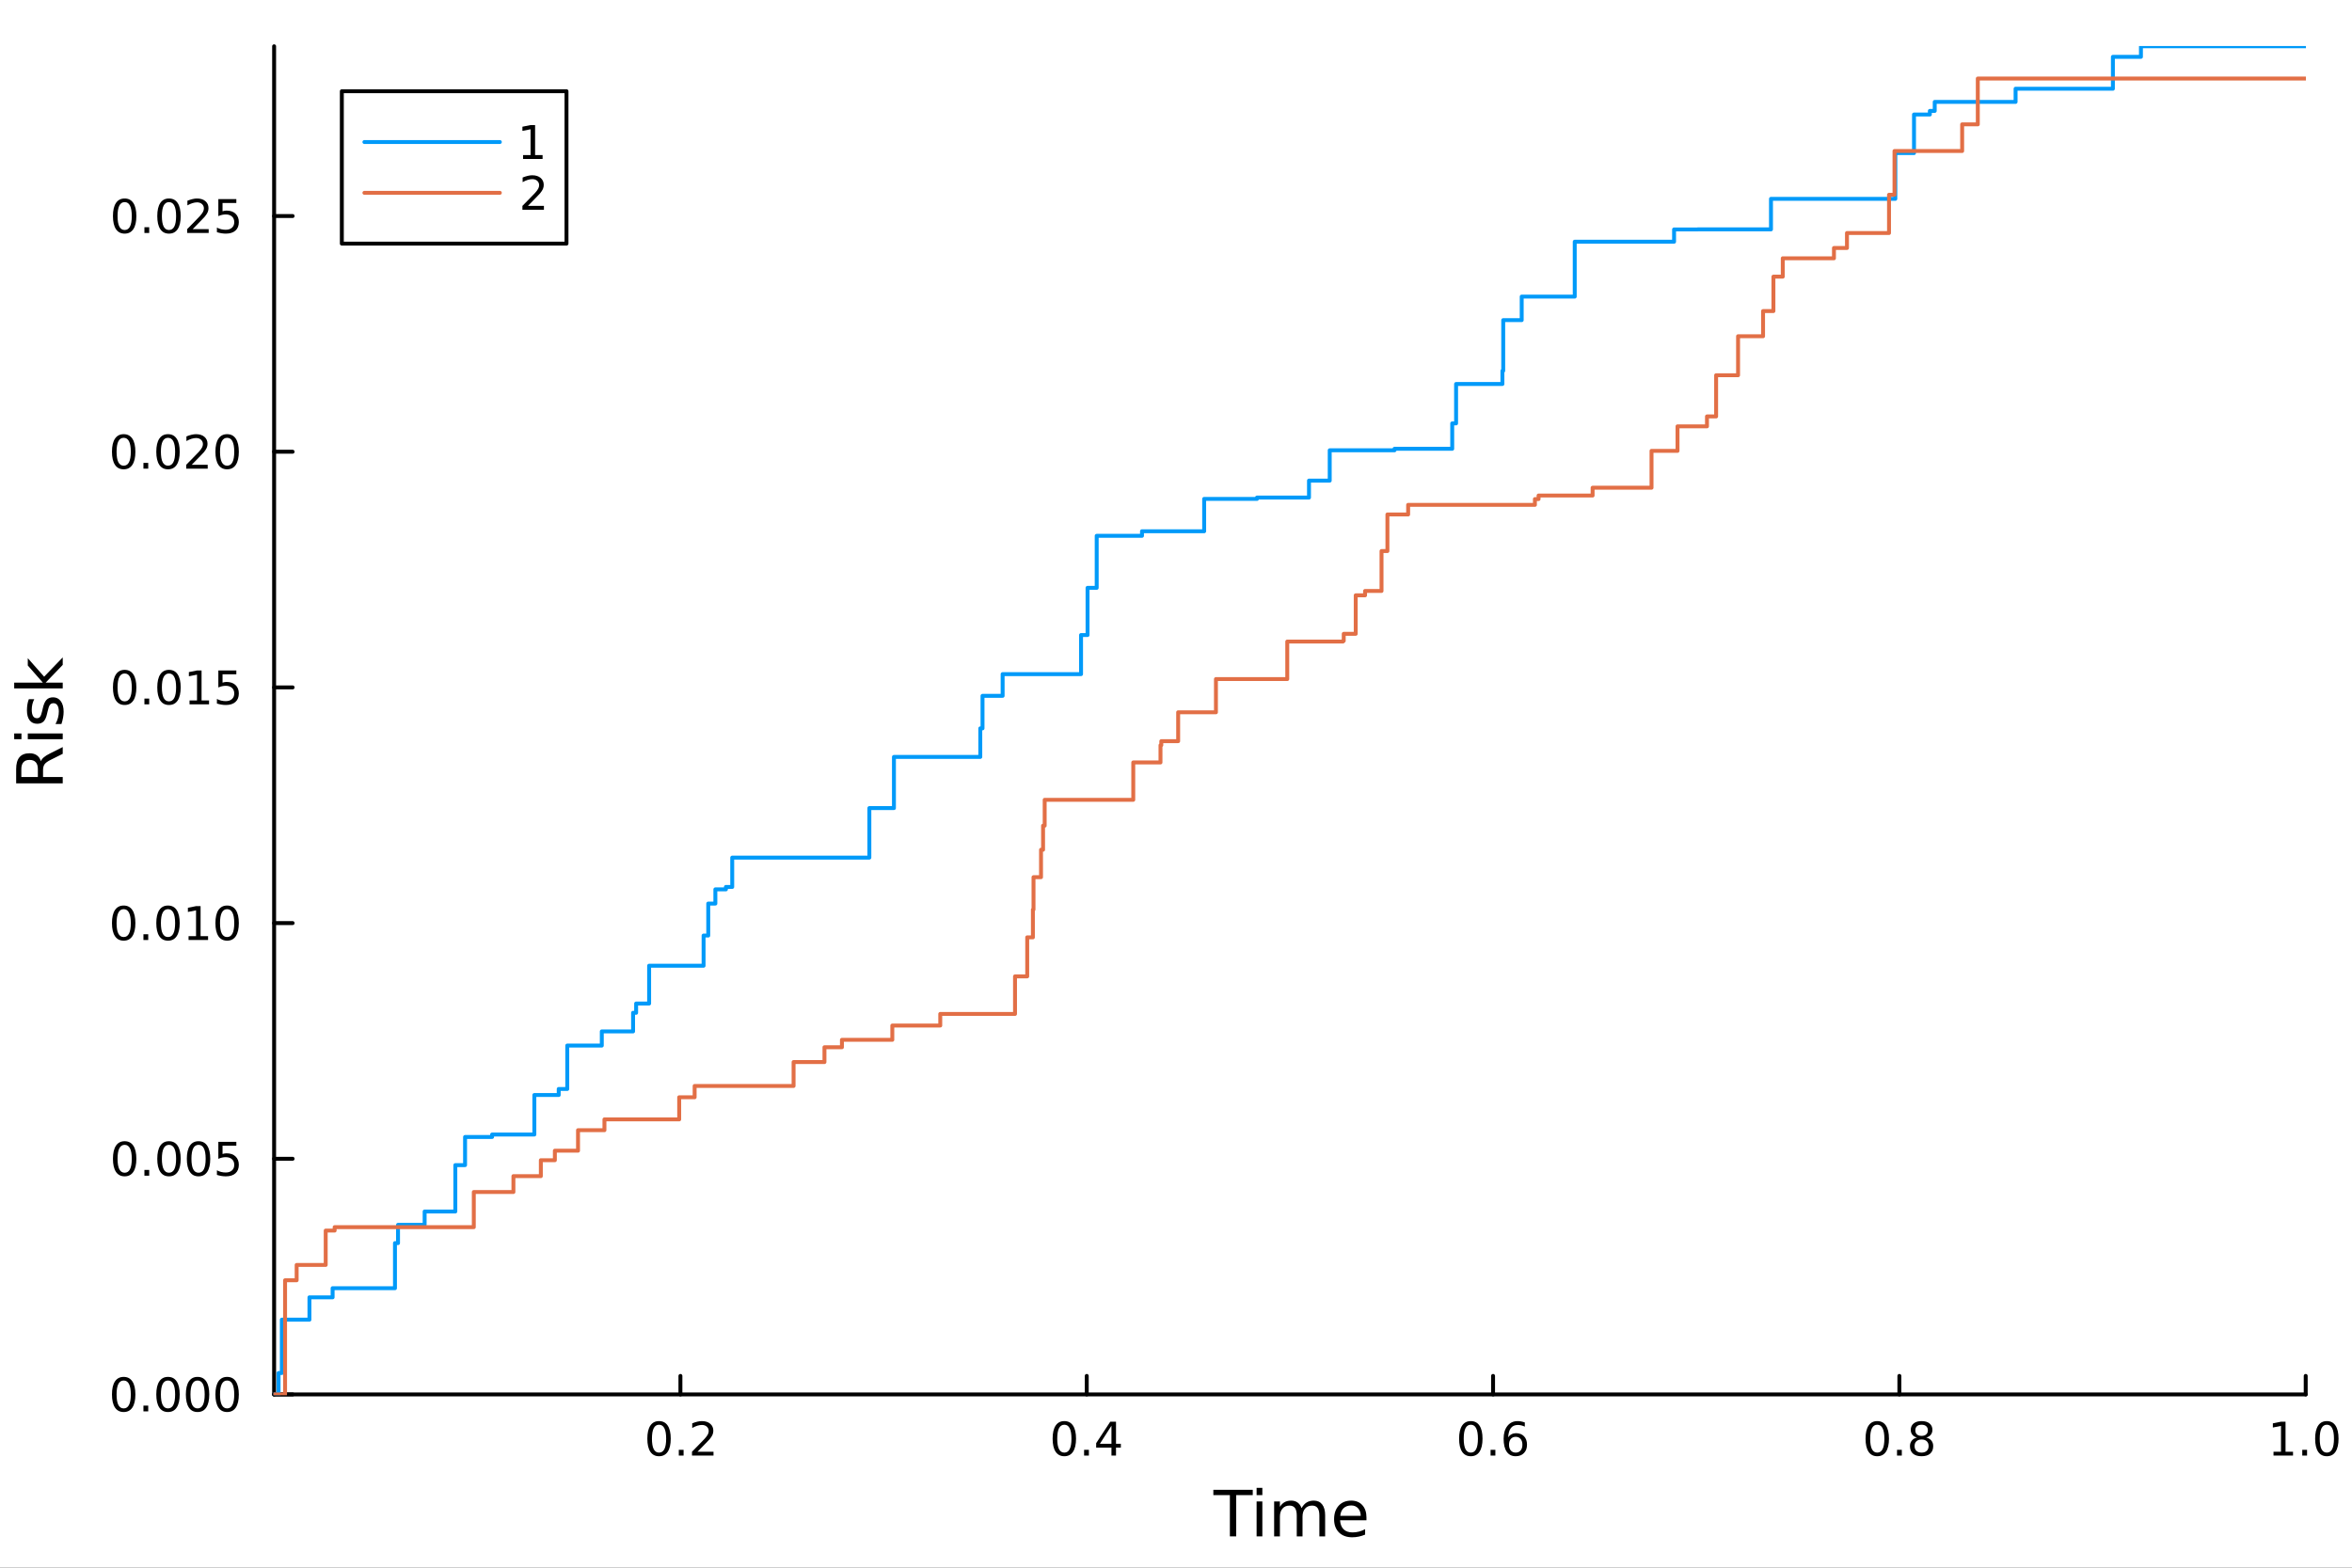 <?xml version="1.0" encoding="utf-8"?>
<svg xmlns="http://www.w3.org/2000/svg" xmlns:xlink="http://www.w3.org/1999/xlink" width="600" height="400" viewBox="0 0 2400 1600">
<rect x="0" y="0" width="2400" height="1600" fill="#333333" stroke="none"/>
<defs>
  <clipPath id="clip580">
    <rect x="0" y="0" width="2400" height="1600"/>
  </clipPath>
</defs>
<path clip-path="url(#clip580)" d="M0 1600 L2400 1600 L2400 0 L0 0  Z" fill="#ffffff" fill-rule="evenodd" fill-opacity="1"/>
<defs>
  <clipPath id="clip581">
    <rect x="480" y="0" width="1681" height="1600"/>
  </clipPath>
</defs>
<path clip-path="url(#clip580)" d="M279.704 1423.18 L2352.76 1423.18 L2352.76 47.244 L279.704 47.244  Z" fill="#ffffff" fill-rule="evenodd" fill-opacity="1"/>
<defs>
  <clipPath id="clip582">
    <rect x="279" y="47" width="2074" height="1377"/>
  </clipPath>
</defs>
<polyline clip-path="url(#clip580)" style="stroke:#000000; stroke-linecap:round; stroke-linejoin:round; stroke-width:4; stroke-opacity:1; fill:none" points="279.704,1423.18 2352.76,1423.18 "/>
<polyline clip-path="url(#clip580)" style="stroke:#000000; stroke-linecap:round; stroke-linejoin:round; stroke-width:4; stroke-opacity:1; fill:none" points="694.304,1423.18 694.304,1404.28 "/>
<polyline clip-path="url(#clip580)" style="stroke:#000000; stroke-linecap:round; stroke-linejoin:round; stroke-width:4; stroke-opacity:1; fill:none" points="1108.92,1423.18 1108.92,1404.28 "/>
<polyline clip-path="url(#clip580)" style="stroke:#000000; stroke-linecap:round; stroke-linejoin:round; stroke-width:4; stroke-opacity:1; fill:none" points="1523.53,1423.18 1523.53,1404.28 "/>
<polyline clip-path="url(#clip580)" style="stroke:#000000; stroke-linecap:round; stroke-linejoin:round; stroke-width:4; stroke-opacity:1; fill:none" points="1938.14,1423.18 1938.14,1404.28 "/>
<polyline clip-path="url(#clip580)" style="stroke:#000000; stroke-linecap:round; stroke-linejoin:round; stroke-width:4; stroke-opacity:1; fill:none" points="2352.76,1423.18 2352.76,1404.28 "/>
<path clip-path="url(#clip580)" d="M672.487 1454.1 Q668.876 1454.1 667.048 1457.66 Q665.242 1461.2 665.242 1468.33 Q665.242 1475.44 667.048 1479.01 Q668.876 1482.55 672.487 1482.55 Q676.122 1482.55 677.927 1479.01 Q679.756 1475.44 679.756 1468.33 Q679.756 1461.2 677.927 1457.66 Q676.122 1454.1 672.487 1454.1 M672.487 1450.39 Q678.297 1450.39 681.353 1455 Q684.432 1459.58 684.432 1468.33 Q684.432 1477.06 681.353 1481.67 Q678.297 1486.25 672.487 1486.25 Q666.677 1486.25 663.598 1481.67 Q660.543 1477.06 660.543 1468.33 Q660.543 1459.58 663.598 1455 Q666.677 1450.39 672.487 1450.39 Z" fill="#000000" fill-rule="nonzero" fill-opacity="1" /><path clip-path="url(#clip580)" d="M692.649 1479.7 L697.533 1479.7 L697.533 1485.58 L692.649 1485.58 L692.649 1479.7 Z" fill="#000000" fill-rule="nonzero" fill-opacity="1" /><path clip-path="url(#clip580)" d="M711.746 1481.64 L728.066 1481.64 L728.066 1485.58 L706.121 1485.58 L706.121 1481.64 Q708.783 1478.89 713.367 1474.26 Q717.973 1469.61 719.154 1468.27 Q721.399 1465.74 722.279 1464.01 Q723.181 1462.25 723.181 1460.56 Q723.181 1457.8 721.237 1456.07 Q719.316 1454.33 716.214 1454.33 Q714.015 1454.33 711.561 1455.09 Q709.131 1455.86 706.353 1457.41 L706.353 1452.69 Q709.177 1451.55 711.631 1450.97 Q714.084 1450.39 716.121 1450.39 Q721.492 1450.39 724.686 1453.08 Q727.881 1455.77 727.881 1460.26 Q727.881 1462.39 727.07 1464.31 Q726.283 1466.2 724.177 1468.8 Q723.598 1469.47 720.496 1472.69 Q717.394 1475.88 711.746 1481.64 Z" fill="#000000" fill-rule="nonzero" fill-opacity="1" /><path clip-path="url(#clip580)" d="M1086.06 1454.1 Q1082.45 1454.1 1080.62 1457.66 Q1078.81 1461.2 1078.81 1468.33 Q1078.81 1475.44 1080.62 1479.01 Q1082.45 1482.55 1086.06 1482.55 Q1089.69 1482.55 1091.5 1479.01 Q1093.33 1475.44 1093.33 1468.33 Q1093.33 1461.2 1091.5 1457.66 Q1089.69 1454.1 1086.06 1454.1 M1086.06 1450.39 Q1091.87 1450.39 1094.92 1455 Q1098 1459.58 1098 1468.33 Q1098 1477.06 1094.92 1481.67 Q1091.87 1486.25 1086.06 1486.25 Q1080.25 1486.25 1077.17 1481.67 Q1074.11 1477.06 1074.11 1468.33 Q1074.11 1459.58 1077.17 1455 Q1080.25 1450.39 1086.06 1450.39 Z" fill="#000000" fill-rule="nonzero" fill-opacity="1" /><path clip-path="url(#clip580)" d="M1106.22 1479.7 L1111.1 1479.7 L1111.1 1485.58 L1106.22 1485.58 L1106.22 1479.7 Z" fill="#000000" fill-rule="nonzero" fill-opacity="1" /><path clip-path="url(#clip580)" d="M1134.14 1455.09 L1122.33 1473.54 L1134.14 1473.54 L1134.14 1455.09 M1132.91 1451.02 L1138.79 1451.02 L1138.79 1473.54 L1143.72 1473.54 L1143.72 1477.43 L1138.79 1477.43 L1138.79 1485.58 L1134.14 1485.58 L1134.14 1477.43 L1118.54 1477.43 L1118.54 1472.92 L1132.91 1451.02 Z" fill="#000000" fill-rule="nonzero" fill-opacity="1" /><path clip-path="url(#clip580)" d="M1500.83 1454.1 Q1497.22 1454.1 1495.39 1457.66 Q1493.59 1461.2 1493.59 1468.33 Q1493.59 1475.44 1495.39 1479.01 Q1497.22 1482.55 1500.83 1482.55 Q1504.47 1482.55 1506.27 1479.01 Q1508.1 1475.44 1508.1 1468.33 Q1508.1 1461.2 1506.27 1457.66 Q1504.47 1454.1 1500.83 1454.1 M1500.83 1450.39 Q1506.64 1450.39 1509.7 1455 Q1512.78 1459.58 1512.78 1468.33 Q1512.78 1477.06 1509.7 1481.67 Q1506.64 1486.25 1500.83 1486.25 Q1495.02 1486.25 1491.94 1481.67 Q1488.89 1477.06 1488.89 1468.33 Q1488.89 1459.58 1491.94 1455 Q1495.02 1450.39 1500.83 1450.39 Z" fill="#000000" fill-rule="nonzero" fill-opacity="1" /><path clip-path="url(#clip580)" d="M1521 1479.7 L1525.88 1479.7 L1525.88 1485.58 L1521 1485.58 L1521 1479.7 Z" fill="#000000" fill-rule="nonzero" fill-opacity="1" /><path clip-path="url(#clip580)" d="M1546.64 1466.44 Q1543.5 1466.44 1541.64 1468.59 Q1539.81 1470.74 1539.81 1474.49 Q1539.81 1478.22 1541.64 1480.39 Q1543.5 1482.55 1546.64 1482.55 Q1549.79 1482.55 1551.62 1480.39 Q1553.47 1478.22 1553.47 1474.49 Q1553.47 1470.74 1551.62 1468.59 Q1549.79 1466.44 1546.64 1466.44 M1555.93 1451.78 L1555.93 1456.04 Q1554.17 1455.21 1552.36 1454.77 Q1550.58 1454.33 1548.82 1454.33 Q1544.19 1454.33 1541.74 1457.45 Q1539.31 1460.58 1538.96 1466.9 Q1540.32 1464.89 1542.38 1463.82 Q1544.44 1462.73 1546.92 1462.73 Q1552.13 1462.73 1555.14 1465.9 Q1558.17 1469.05 1558.17 1474.49 Q1558.17 1479.82 1555.02 1483.03 Q1551.87 1486.25 1546.64 1486.25 Q1540.65 1486.25 1537.48 1481.67 Q1534.31 1477.06 1534.31 1468.33 Q1534.31 1460.14 1538.19 1455.28 Q1542.08 1450.39 1548.63 1450.39 Q1550.39 1450.39 1552.18 1450.74 Q1553.98 1451.09 1555.93 1451.78 Z" fill="#000000" fill-rule="nonzero" fill-opacity="1" /><path clip-path="url(#clip580)" d="M1915.57 1454.1 Q1911.96 1454.1 1910.13 1457.66 Q1908.33 1461.2 1908.33 1468.33 Q1908.33 1475.44 1910.13 1479.01 Q1911.96 1482.55 1915.57 1482.55 Q1919.21 1482.55 1921.01 1479.01 Q1922.84 1475.44 1922.84 1468.33 Q1922.84 1461.2 1921.01 1457.66 Q1919.21 1454.1 1915.57 1454.1 M1915.57 1450.39 Q1921.38 1450.39 1924.44 1455 Q1927.52 1459.58 1927.52 1468.33 Q1927.52 1477.06 1924.44 1481.67 Q1921.38 1486.25 1915.57 1486.25 Q1909.76 1486.25 1906.68 1481.67 Q1903.63 1477.06 1903.63 1468.33 Q1903.63 1459.58 1906.68 1455 Q1909.76 1450.39 1915.57 1450.39 Z" fill="#000000" fill-rule="nonzero" fill-opacity="1" /><path clip-path="url(#clip580)" d="M1935.74 1479.7 L1940.62 1479.7 L1940.62 1485.58 L1935.74 1485.58 L1935.74 1479.7 Z" fill="#000000" fill-rule="nonzero" fill-opacity="1" /><path clip-path="url(#clip580)" d="M1960.8 1469.17 Q1957.47 1469.17 1955.55 1470.95 Q1953.65 1472.73 1953.65 1475.86 Q1953.65 1478.98 1955.55 1480.77 Q1957.47 1482.55 1960.8 1482.55 Q1964.14 1482.55 1966.06 1480.77 Q1967.98 1478.96 1967.98 1475.86 Q1967.98 1472.73 1966.06 1470.95 Q1964.16 1469.17 1960.8 1469.17 M1956.13 1467.18 Q1953.12 1466.44 1951.43 1464.38 Q1949.76 1462.32 1949.76 1459.35 Q1949.76 1455.21 1952.7 1452.8 Q1955.67 1450.39 1960.8 1450.39 Q1965.97 1450.39 1968.91 1452.8 Q1971.85 1455.21 1971.85 1459.35 Q1971.85 1462.32 1970.16 1464.38 Q1968.49 1466.44 1965.5 1467.18 Q1968.88 1467.96 1970.76 1470.26 Q1972.66 1472.55 1972.66 1475.86 Q1972.66 1480.88 1969.58 1483.57 Q1966.52 1486.25 1960.8 1486.25 Q1955.09 1486.25 1952.01 1483.57 Q1948.95 1480.88 1948.95 1475.86 Q1948.95 1472.55 1950.85 1470.26 Q1952.75 1467.96 1956.13 1467.18 M1954.42 1459.79 Q1954.42 1462.48 1956.08 1463.98 Q1957.77 1465.49 1960.8 1465.49 Q1963.81 1465.49 1965.5 1463.98 Q1967.22 1462.48 1967.22 1459.79 Q1967.22 1457.11 1965.5 1455.6 Q1963.81 1454.1 1960.8 1454.1 Q1957.77 1454.1 1956.08 1455.6 Q1954.42 1457.11 1954.42 1459.79 Z" fill="#000000" fill-rule="nonzero" fill-opacity="1" /><path clip-path="url(#clip580)" d="M2319.91 1481.64 L2327.55 1481.64 L2327.55 1455.28 L2319.24 1456.95 L2319.24 1452.69 L2327.5 1451.02 L2332.18 1451.02 L2332.18 1481.64 L2339.82 1481.64 L2339.82 1485.58 L2319.91 1485.58 L2319.91 1481.64 Z" fill="#000000" fill-rule="nonzero" fill-opacity="1" /><path clip-path="url(#clip580)" d="M2349.26 1479.7 L2354.14 1479.7 L2354.14 1485.58 L2349.26 1485.58 L2349.26 1479.7 Z" fill="#000000" fill-rule="nonzero" fill-opacity="1" /><path clip-path="url(#clip580)" d="M2374.33 1454.1 Q2370.72 1454.1 2368.89 1457.66 Q2367.08 1461.2 2367.08 1468.33 Q2367.08 1475.44 2368.89 1479.01 Q2370.72 1482.55 2374.33 1482.55 Q2377.96 1482.55 2379.77 1479.01 Q2381.6 1475.44 2381.6 1468.33 Q2381.6 1461.2 2379.77 1457.66 Q2377.96 1454.1 2374.33 1454.1 M2374.33 1450.39 Q2380.14 1450.39 2383.2 1455 Q2386.27 1459.58 2386.27 1468.33 Q2386.27 1477.06 2383.2 1481.67 Q2380.14 1486.25 2374.33 1486.25 Q2368.52 1486.25 2365.44 1481.67 Q2362.39 1477.06 2362.39 1468.33 Q2362.39 1459.58 2365.44 1455 Q2368.52 1450.39 2374.33 1450.39 Z" fill="#000000" fill-rule="nonzero" fill-opacity="1" /><path clip-path="url(#clip580)" d="M1238.11 1520.52 L1278.31 1520.52 L1278.31 1525.93 L1261.44 1525.93 L1261.44 1568.04 L1254.98 1568.04 L1254.98 1525.93 L1238.11 1525.93 L1238.11 1520.52 Z" fill="#000000" fill-rule="nonzero" fill-opacity="1" /><path clip-path="url(#clip580)" d="M1282.25 1532.4 L1288.11 1532.4 L1288.11 1568.04 L1282.25 1568.04 L1282.25 1532.4 M1282.25 1518.52 L1288.11 1518.52 L1288.11 1525.93 L1282.25 1525.93 L1282.25 1518.52 Z" fill="#000000" fill-rule="nonzero" fill-opacity="1" /><path clip-path="url(#clip580)" d="M1328.12 1539.24 Q1330.31 1535.29 1333.37 1533.41 Q1336.43 1531.54 1340.56 1531.54 Q1346.13 1531.54 1349.16 1535.45 Q1352.18 1539.33 1352.18 1546.53 L1352.18 1568.04 L1346.29 1568.04 L1346.29 1546.72 Q1346.29 1541.59 1344.48 1539.11 Q1342.66 1536.63 1338.94 1536.63 Q1334.39 1536.63 1331.75 1539.65 Q1329.1 1542.68 1329.1 1547.9 L1329.1 1568.04 L1323.22 1568.04 L1323.22 1546.72 Q1323.22 1541.56 1321.4 1539.11 Q1319.59 1536.63 1315.8 1536.63 Q1311.31 1536.63 1308.67 1539.68 Q1306.03 1542.71 1306.03 1547.9 L1306.03 1568.04 L1300.14 1568.04 L1300.14 1532.4 L1306.03 1532.4 L1306.03 1537.93 Q1308.03 1534.66 1310.83 1533.1 Q1313.64 1531.54 1317.49 1531.54 Q1321.37 1531.54 1324.08 1533.51 Q1326.81 1535.48 1328.12 1539.24 Z" fill="#000000" fill-rule="nonzero" fill-opacity="1" /><path clip-path="url(#clip580)" d="M1394.35 1548.76 L1394.35 1551.62 L1367.43 1551.62 Q1367.81 1557.67 1371.05 1560.85 Q1374.33 1564 1380.16 1564 Q1383.53 1564 1386.68 1563.17 Q1389.87 1562.35 1392.98 1560.69 L1392.98 1566.23 Q1389.83 1567.57 1386.52 1568.27 Q1383.21 1568.97 1379.81 1568.97 Q1371.28 1568.97 1366.28 1564 Q1361.32 1559.04 1361.32 1550.57 Q1361.32 1541.82 1366.03 1536.69 Q1370.77 1531.54 1378.79 1531.54 Q1385.98 1531.54 1390.15 1536.18 Q1394.35 1540.8 1394.35 1548.76 M1388.5 1547.04 Q1388.43 1542.23 1385.79 1539.37 Q1383.18 1536.5 1378.85 1536.5 Q1373.95 1536.5 1370.99 1539.27 Q1368.06 1542.04 1367.62 1547.07 L1388.5 1547.04 Z" fill="#000000" fill-rule="nonzero" fill-opacity="1" /><polyline clip-path="url(#clip580)" style="stroke:#000000; stroke-linecap:round; stroke-linejoin:round; stroke-width:4; stroke-opacity:1; fill:none" points="279.704,1423.18 279.704,47.244 "/>
<polyline clip-path="url(#clip580)" style="stroke:#000000; stroke-linecap:round; stroke-linejoin:round; stroke-width:4; stroke-opacity:1; fill:none" points="279.704,1423.18 298.602,1423.18 "/>
<polyline clip-path="url(#clip580)" style="stroke:#000000; stroke-linecap:round; stroke-linejoin:round; stroke-width:4; stroke-opacity:1; fill:none" points="279.704,1182.64 298.602,1182.64 "/>
<polyline clip-path="url(#clip580)" style="stroke:#000000; stroke-linecap:round; stroke-linejoin:round; stroke-width:4; stroke-opacity:1; fill:none" points="279.704,942.105 298.602,942.105 "/>
<polyline clip-path="url(#clip580)" style="stroke:#000000; stroke-linecap:round; stroke-linejoin:round; stroke-width:4; stroke-opacity:1; fill:none" points="279.704,701.568 298.602,701.568 "/>
<polyline clip-path="url(#clip580)" style="stroke:#000000; stroke-linecap:round; stroke-linejoin:round; stroke-width:4; stroke-opacity:1; fill:none" points="279.704,461.031 298.602,461.031 "/>
<polyline clip-path="url(#clip580)" style="stroke:#000000; stroke-linecap:round; stroke-linejoin:round; stroke-width:4; stroke-opacity:1; fill:none" points="279.704,220.494 298.602,220.494 "/>
<path clip-path="url(#clip580)" d="M126.205 1408.98 Q122.593 1408.98 120.765 1412.54 Q118.959 1416.08 118.959 1423.21 Q118.959 1430.32 120.765 1433.89 Q122.593 1437.43 126.205 1437.43 Q129.839 1437.43 131.644 1433.89 Q133.473 1430.32 133.473 1423.21 Q133.473 1416.08 131.644 1412.54 Q129.839 1408.98 126.205 1408.98 M126.205 1405.27 Q132.015 1405.27 135.07 1409.88 Q138.149 1414.46 138.149 1423.21 Q138.149 1431.94 135.07 1436.55 Q132.015 1441.13 126.205 1441.13 Q120.394 1441.13 117.316 1436.55 Q114.26 1431.94 114.26 1423.21 Q114.26 1414.46 117.316 1409.88 Q120.394 1405.27 126.205 1405.27 Z" fill="#000000" fill-rule="nonzero" fill-opacity="1" /><path clip-path="url(#clip580)" d="M146.366 1434.58 L151.251 1434.58 L151.251 1440.46 L146.366 1440.46 L146.366 1434.58 Z" fill="#000000" fill-rule="nonzero" fill-opacity="1" /><path clip-path="url(#clip580)" d="M171.436 1408.98 Q167.825 1408.98 165.996 1412.54 Q164.19 1416.08 164.19 1423.21 Q164.19 1430.32 165.996 1433.89 Q167.825 1437.43 171.436 1437.43 Q175.07 1437.43 176.876 1433.89 Q178.704 1430.32 178.704 1423.21 Q178.704 1416.08 176.876 1412.54 Q175.07 1408.98 171.436 1408.98 M171.436 1405.27 Q177.246 1405.27 180.301 1409.88 Q183.38 1414.46 183.38 1423.21 Q183.38 1431.94 180.301 1436.55 Q177.246 1441.13 171.436 1441.13 Q165.626 1441.13 162.547 1436.55 Q159.491 1431.94 159.491 1423.21 Q159.491 1414.46 162.547 1409.88 Q165.626 1405.27 171.436 1405.27 Z" fill="#000000" fill-rule="nonzero" fill-opacity="1" /><path clip-path="url(#clip580)" d="M201.598 1408.98 Q197.987 1408.98 196.158 1412.54 Q194.352 1416.08 194.352 1423.21 Q194.352 1430.32 196.158 1433.89 Q197.987 1437.43 201.598 1437.43 Q205.232 1437.43 207.037 1433.89 Q208.866 1430.32 208.866 1423.21 Q208.866 1416.08 207.037 1412.54 Q205.232 1408.98 201.598 1408.98 M201.598 1405.27 Q207.408 1405.27 210.463 1409.88 Q213.542 1414.46 213.542 1423.21 Q213.542 1431.94 210.463 1436.55 Q207.408 1441.13 201.598 1441.13 Q195.787 1441.13 192.709 1436.55 Q189.653 1431.94 189.653 1423.21 Q189.653 1414.46 192.709 1409.88 Q195.787 1405.27 201.598 1405.27 Z" fill="#000000" fill-rule="nonzero" fill-opacity="1" /><path clip-path="url(#clip580)" d="M231.76 1408.98 Q228.148 1408.98 226.32 1412.54 Q224.514 1416.08 224.514 1423.21 Q224.514 1430.32 226.32 1433.89 Q228.148 1437.43 231.76 1437.43 Q235.394 1437.43 237.199 1433.89 Q239.028 1430.32 239.028 1423.21 Q239.028 1416.08 237.199 1412.54 Q235.394 1408.98 231.76 1408.98 M231.76 1405.27 Q237.57 1405.27 240.625 1409.88 Q243.704 1414.46 243.704 1423.21 Q243.704 1431.94 240.625 1436.55 Q237.57 1441.13 231.76 1441.13 Q225.949 1441.13 222.871 1436.55 Q219.815 1431.94 219.815 1423.21 Q219.815 1414.46 222.871 1409.88 Q225.949 1405.27 231.76 1405.27 Z" fill="#000000" fill-rule="nonzero" fill-opacity="1" /><path clip-path="url(#clip580)" d="M127.2 1168.44 Q123.589 1168.44 121.76 1172.01 Q119.955 1175.55 119.955 1182.68 Q119.955 1189.78 121.76 1193.35 Q123.589 1196.89 127.2 1196.89 Q130.834 1196.89 132.64 1193.35 Q134.468 1189.78 134.468 1182.68 Q134.468 1175.55 132.64 1172.01 Q130.834 1168.44 127.2 1168.44 M127.2 1164.74 Q133.01 1164.74 136.066 1169.34 Q139.144 1173.93 139.144 1182.68 Q139.144 1191.4 136.066 1196.01 Q133.01 1200.59 127.2 1200.59 Q121.39 1200.59 118.311 1196.01 Q115.256 1191.4 115.256 1182.68 Q115.256 1173.93 118.311 1169.34 Q121.39 1164.74 127.2 1164.74 Z" fill="#000000" fill-rule="nonzero" fill-opacity="1" /><path clip-path="url(#clip580)" d="M147.362 1194.04 L152.246 1194.04 L152.246 1199.92 L147.362 1199.92 L147.362 1194.04 Z" fill="#000000" fill-rule="nonzero" fill-opacity="1" /><path clip-path="url(#clip580)" d="M172.431 1168.44 Q168.82 1168.44 166.991 1172.01 Q165.186 1175.55 165.186 1182.68 Q165.186 1189.78 166.991 1193.35 Q168.82 1196.89 172.431 1196.89 Q176.065 1196.89 177.871 1193.35 Q179.7 1189.78 179.7 1182.68 Q179.7 1175.55 177.871 1172.01 Q176.065 1168.44 172.431 1168.44 M172.431 1164.74 Q178.241 1164.74 181.297 1169.34 Q184.376 1173.93 184.376 1182.68 Q184.376 1191.4 181.297 1196.01 Q178.241 1200.59 172.431 1200.59 Q166.621 1200.59 163.542 1196.01 Q160.487 1191.4 160.487 1182.68 Q160.487 1173.93 163.542 1169.34 Q166.621 1164.74 172.431 1164.74 Z" fill="#000000" fill-rule="nonzero" fill-opacity="1" /><path clip-path="url(#clip580)" d="M202.593 1168.44 Q198.982 1168.44 197.153 1172.01 Q195.348 1175.55 195.348 1182.68 Q195.348 1189.78 197.153 1193.35 Q198.982 1196.89 202.593 1196.89 Q206.227 1196.89 208.033 1193.35 Q209.861 1189.78 209.861 1182.68 Q209.861 1175.55 208.033 1172.01 Q206.227 1168.44 202.593 1168.44 M202.593 1164.74 Q208.403 1164.74 211.459 1169.34 Q214.537 1173.93 214.537 1182.68 Q214.537 1191.4 211.459 1196.01 Q208.403 1200.59 202.593 1200.59 Q196.783 1200.59 193.704 1196.01 Q190.649 1191.4 190.649 1182.68 Q190.649 1173.93 193.704 1169.34 Q196.783 1164.74 202.593 1164.74 Z" fill="#000000" fill-rule="nonzero" fill-opacity="1" /><path clip-path="url(#clip580)" d="M222.801 1165.36 L241.158 1165.36 L241.158 1169.3 L227.084 1169.3 L227.084 1177.77 Q228.102 1177.42 229.121 1177.26 Q230.139 1177.08 231.158 1177.08 Q236.945 1177.08 240.324 1180.25 Q243.704 1183.42 243.704 1188.83 Q243.704 1194.41 240.232 1197.52 Q236.76 1200.59 230.44 1200.59 Q228.264 1200.59 225.996 1200.22 Q223.75 1199.85 221.343 1199.11 L221.343 1194.41 Q223.426 1195.55 225.648 1196.1 Q227.871 1196.66 230.347 1196.66 Q234.352 1196.66 236.69 1194.55 Q239.028 1192.45 239.028 1188.83 Q239.028 1185.22 236.69 1183.12 Q234.352 1181.01 230.347 1181.01 Q228.473 1181.01 226.598 1181.43 Q224.746 1181.84 222.801 1182.72 L222.801 1165.36 Z" fill="#000000" fill-rule="nonzero" fill-opacity="1" /><path clip-path="url(#clip580)" d="M126.205 927.904 Q122.593 927.904 120.765 931.469 Q118.959 935.01 118.959 942.14 Q118.959 949.247 120.765 952.811 Q122.593 956.353 126.205 956.353 Q129.839 956.353 131.644 952.811 Q133.473 949.247 133.473 942.14 Q133.473 935.01 131.644 931.469 Q129.839 927.904 126.205 927.904 M126.205 924.2 Q132.015 924.2 135.07 928.807 Q138.149 933.39 138.149 942.14 Q138.149 950.867 135.07 955.473 Q132.015 960.057 126.205 960.057 Q120.394 960.057 117.316 955.473 Q114.26 950.867 114.26 942.14 Q114.26 933.39 117.316 928.807 Q120.394 924.2 126.205 924.2 Z" fill="#000000" fill-rule="nonzero" fill-opacity="1" /><path clip-path="url(#clip580)" d="M146.366 953.506 L151.251 953.506 L151.251 959.385 L146.366 959.385 L146.366 953.506 Z" fill="#000000" fill-rule="nonzero" fill-opacity="1" /><path clip-path="url(#clip580)" d="M171.436 927.904 Q167.825 927.904 165.996 931.469 Q164.19 935.01 164.19 942.14 Q164.19 949.247 165.996 952.811 Q167.825 956.353 171.436 956.353 Q175.07 956.353 176.876 952.811 Q178.704 949.247 178.704 942.14 Q178.704 935.01 176.876 931.469 Q175.07 927.904 171.436 927.904 M171.436 924.2 Q177.246 924.2 180.301 928.807 Q183.38 933.39 183.38 942.14 Q183.38 950.867 180.301 955.473 Q177.246 960.057 171.436 960.057 Q165.626 960.057 162.547 955.473 Q159.491 950.867 159.491 942.14 Q159.491 933.39 162.547 928.807 Q165.626 924.2 171.436 924.2 Z" fill="#000000" fill-rule="nonzero" fill-opacity="1" /><path clip-path="url(#clip580)" d="M192.408 955.45 L200.047 955.45 L200.047 929.085 L191.737 930.751 L191.737 926.492 L200 924.825 L204.676 924.825 L204.676 955.45 L212.315 955.45 L212.315 959.385 L192.408 959.385 L192.408 955.45 Z" fill="#000000" fill-rule="nonzero" fill-opacity="1" /><path clip-path="url(#clip580)" d="M231.76 927.904 Q228.148 927.904 226.32 931.469 Q224.514 935.01 224.514 942.14 Q224.514 949.247 226.32 952.811 Q228.148 956.353 231.76 956.353 Q235.394 956.353 237.199 952.811 Q239.028 949.247 239.028 942.14 Q239.028 935.01 237.199 931.469 Q235.394 927.904 231.76 927.904 M231.76 924.2 Q237.57 924.2 240.625 928.807 Q243.704 933.39 243.704 942.14 Q243.704 950.867 240.625 955.473 Q237.57 960.057 231.76 960.057 Q225.949 960.057 222.871 955.473 Q219.815 950.867 219.815 942.14 Q219.815 933.39 222.871 928.807 Q225.949 924.2 231.76 924.2 Z" fill="#000000" fill-rule="nonzero" fill-opacity="1" /><path clip-path="url(#clip580)" d="M127.2 687.367 Q123.589 687.367 121.76 690.932 Q119.955 694.473 119.955 701.603 Q119.955 708.709 121.76 712.274 Q123.589 715.816 127.2 715.816 Q130.834 715.816 132.64 712.274 Q134.468 708.709 134.468 701.603 Q134.468 694.473 132.64 690.932 Q130.834 687.367 127.2 687.367 M127.2 683.663 Q133.01 683.663 136.066 688.27 Q139.144 692.853 139.144 701.603 Q139.144 710.33 136.066 714.936 Q133.01 719.519 127.2 719.519 Q121.39 719.519 118.311 714.936 Q115.256 710.33 115.256 701.603 Q115.256 692.853 118.311 688.27 Q121.39 683.663 127.2 683.663 Z" fill="#000000" fill-rule="nonzero" fill-opacity="1" /><path clip-path="url(#clip580)" d="M147.362 712.969 L152.246 712.969 L152.246 718.848 L147.362 718.848 L147.362 712.969 Z" fill="#000000" fill-rule="nonzero" fill-opacity="1" /><path clip-path="url(#clip580)" d="M172.431 687.367 Q168.82 687.367 166.991 690.932 Q165.186 694.473 165.186 701.603 Q165.186 708.709 166.991 712.274 Q168.82 715.816 172.431 715.816 Q176.065 715.816 177.871 712.274 Q179.7 708.709 179.7 701.603 Q179.7 694.473 177.871 690.932 Q176.065 687.367 172.431 687.367 M172.431 683.663 Q178.241 683.663 181.297 688.27 Q184.376 692.853 184.376 701.603 Q184.376 710.33 181.297 714.936 Q178.241 719.519 172.431 719.519 Q166.621 719.519 163.542 714.936 Q160.487 710.33 160.487 701.603 Q160.487 692.853 163.542 688.27 Q166.621 683.663 172.431 683.663 Z" fill="#000000" fill-rule="nonzero" fill-opacity="1" /><path clip-path="url(#clip580)" d="M193.403 714.913 L201.042 714.913 L201.042 688.547 L192.732 690.214 L192.732 685.955 L200.996 684.288 L205.672 684.288 L205.672 714.913 L213.311 714.913 L213.311 718.848 L193.403 718.848 L193.403 714.913 Z" fill="#000000" fill-rule="nonzero" fill-opacity="1" /><path clip-path="url(#clip580)" d="M222.801 684.288 L241.158 684.288 L241.158 688.223 L227.084 688.223 L227.084 696.695 Q228.102 696.348 229.121 696.186 Q230.139 696.001 231.158 696.001 Q236.945 696.001 240.324 699.172 Q243.704 702.344 243.704 707.76 Q243.704 713.339 240.232 716.441 Q236.76 719.519 230.44 719.519 Q228.264 719.519 225.996 719.149 Q223.75 718.779 221.343 718.038 L221.343 713.339 Q223.426 714.473 225.648 715.029 Q227.871 715.584 230.347 715.584 Q234.352 715.584 236.69 713.478 Q239.028 711.371 239.028 707.76 Q239.028 704.149 236.69 702.043 Q234.352 699.936 230.347 699.936 Q228.473 699.936 226.598 700.353 Q224.746 700.77 222.801 701.649 L222.801 684.288 Z" fill="#000000" fill-rule="nonzero" fill-opacity="1" /><path clip-path="url(#clip580)" d="M126.205 446.83 Q122.593 446.83 120.765 450.394 Q118.959 453.936 118.959 461.066 Q118.959 468.172 120.765 471.737 Q122.593 475.279 126.205 475.279 Q129.839 475.279 131.644 471.737 Q133.473 468.172 133.473 461.066 Q133.473 453.936 131.644 450.394 Q129.839 446.83 126.205 446.83 M126.205 443.126 Q132.015 443.126 135.07 447.732 Q138.149 452.316 138.149 461.066 Q138.149 469.792 135.07 474.399 Q132.015 478.982 126.205 478.982 Q120.394 478.982 117.316 474.399 Q114.26 469.792 114.26 461.066 Q114.26 452.316 117.316 447.732 Q120.394 443.126 126.205 443.126 Z" fill="#000000" fill-rule="nonzero" fill-opacity="1" /><path clip-path="url(#clip580)" d="M146.366 472.431 L151.251 472.431 L151.251 478.311 L146.366 478.311 L146.366 472.431 Z" fill="#000000" fill-rule="nonzero" fill-opacity="1" /><path clip-path="url(#clip580)" d="M171.436 446.83 Q167.825 446.83 165.996 450.394 Q164.19 453.936 164.19 461.066 Q164.19 468.172 165.996 471.737 Q167.825 475.279 171.436 475.279 Q175.07 475.279 176.876 471.737 Q178.704 468.172 178.704 461.066 Q178.704 453.936 176.876 450.394 Q175.07 446.83 171.436 446.83 M171.436 443.126 Q177.246 443.126 180.301 447.732 Q183.38 452.316 183.38 461.066 Q183.38 469.792 180.301 474.399 Q177.246 478.982 171.436 478.982 Q165.626 478.982 162.547 474.399 Q159.491 469.792 159.491 461.066 Q159.491 452.316 162.547 447.732 Q165.626 443.126 171.436 443.126 Z" fill="#000000" fill-rule="nonzero" fill-opacity="1" /><path clip-path="url(#clip580)" d="M195.625 474.376 L211.945 474.376 L211.945 478.311 L190 478.311 L190 474.376 Q192.663 471.621 197.246 466.992 Q201.852 462.339 203.033 460.996 Q205.278 458.473 206.158 456.737 Q207.061 454.978 207.061 453.288 Q207.061 450.533 205.116 448.797 Q203.195 447.061 200.093 447.061 Q197.894 447.061 195.44 447.825 Q193.01 448.589 190.232 450.14 L190.232 445.418 Q193.056 444.283 195.51 443.705 Q197.963 443.126 200 443.126 Q205.371 443.126 208.565 445.811 Q211.76 448.496 211.76 452.987 Q211.76 455.117 210.949 457.038 Q210.162 458.936 208.056 461.529 Q207.477 462.2 204.375 465.417 Q201.274 468.612 195.625 474.376 Z" fill="#000000" fill-rule="nonzero" fill-opacity="1" /><path clip-path="url(#clip580)" d="M231.76 446.83 Q228.148 446.83 226.32 450.394 Q224.514 453.936 224.514 461.066 Q224.514 468.172 226.32 471.737 Q228.148 475.279 231.76 475.279 Q235.394 475.279 237.199 471.737 Q239.028 468.172 239.028 461.066 Q239.028 453.936 237.199 450.394 Q235.394 446.83 231.76 446.83 M231.76 443.126 Q237.57 443.126 240.625 447.732 Q243.704 452.316 243.704 461.066 Q243.704 469.792 240.625 474.399 Q237.57 478.982 231.76 478.982 Q225.949 478.982 222.871 474.399 Q219.815 469.792 219.815 461.066 Q219.815 452.316 222.871 447.732 Q225.949 443.126 231.76 443.126 Z" fill="#000000" fill-rule="nonzero" fill-opacity="1" /><path clip-path="url(#clip580)" d="M127.2 206.292 Q123.589 206.292 121.76 209.857 Q119.955 213.399 119.955 220.528 Q119.955 227.635 121.76 231.2 Q123.589 234.741 127.2 234.741 Q130.834 234.741 132.64 231.2 Q134.468 227.635 134.468 220.528 Q134.468 213.399 132.64 209.857 Q130.834 206.292 127.2 206.292 M127.2 202.589 Q133.01 202.589 136.066 207.195 Q139.144 211.778 139.144 220.528 Q139.144 229.255 136.066 233.862 Q133.01 238.445 127.2 238.445 Q121.39 238.445 118.311 233.862 Q115.256 229.255 115.256 220.528 Q115.256 211.778 118.311 207.195 Q121.39 202.589 127.2 202.589 Z" fill="#000000" fill-rule="nonzero" fill-opacity="1" /><path clip-path="url(#clip580)" d="M147.362 231.894 L152.246 231.894 L152.246 237.774 L147.362 237.774 L147.362 231.894 Z" fill="#000000" fill-rule="nonzero" fill-opacity="1" /><path clip-path="url(#clip580)" d="M172.431 206.292 Q168.82 206.292 166.991 209.857 Q165.186 213.399 165.186 220.528 Q165.186 227.635 166.991 231.2 Q168.82 234.741 172.431 234.741 Q176.065 234.741 177.871 231.2 Q179.7 227.635 179.7 220.528 Q179.7 213.399 177.871 209.857 Q176.065 206.292 172.431 206.292 M172.431 202.589 Q178.241 202.589 181.297 207.195 Q184.376 211.778 184.376 220.528 Q184.376 229.255 181.297 233.862 Q178.241 238.445 172.431 238.445 Q166.621 238.445 163.542 233.862 Q160.487 229.255 160.487 220.528 Q160.487 211.778 163.542 207.195 Q166.621 202.589 172.431 202.589 Z" fill="#000000" fill-rule="nonzero" fill-opacity="1" /><path clip-path="url(#clip580)" d="M196.621 233.838 L212.94 233.838 L212.94 237.774 L190.996 237.774 L190.996 233.838 Q193.658 231.084 198.241 226.454 Q202.848 221.802 204.028 220.459 Q206.274 217.936 207.153 216.2 Q208.056 214.44 208.056 212.751 Q208.056 209.996 206.112 208.26 Q204.19 206.524 201.088 206.524 Q198.889 206.524 196.436 207.288 Q194.005 208.052 191.227 209.603 L191.227 204.88 Q194.051 203.746 196.505 203.167 Q198.959 202.589 200.996 202.589 Q206.366 202.589 209.561 205.274 Q212.755 207.959 212.755 212.45 Q212.755 214.579 211.945 216.501 Q211.158 218.399 209.051 220.991 Q208.473 221.663 205.371 224.88 Q202.269 228.075 196.621 233.838 Z" fill="#000000" fill-rule="nonzero" fill-opacity="1" /><path clip-path="url(#clip580)" d="M222.801 203.214 L241.158 203.214 L241.158 207.149 L227.084 207.149 L227.084 215.621 Q228.102 215.274 229.121 215.112 Q230.139 214.927 231.158 214.927 Q236.945 214.927 240.324 218.098 Q243.704 221.269 243.704 226.686 Q243.704 232.264 240.232 235.366 Q236.76 238.445 230.44 238.445 Q228.264 238.445 225.996 238.075 Q223.75 237.704 221.343 236.963 L221.343 232.264 Q223.426 233.399 225.648 233.954 Q227.871 234.51 230.347 234.51 Q234.352 234.51 236.69 232.403 Q239.028 230.297 239.028 226.686 Q239.028 223.075 236.69 220.968 Q234.352 218.862 230.347 218.862 Q228.473 218.862 226.598 219.278 Q224.746 219.695 222.801 220.575 L222.801 203.214 Z" fill="#000000" fill-rule="nonzero" fill-opacity="1" /><path clip-path="url(#clip580)" d="M41.724 776.939 Q42.424 774.87 44.716 772.929 Q47.008 770.955 51.018 768.982 L64.004 762.457 L64.004 769.364 L51.814 775.443 Q47.039 777.799 45.48 780.027 Q43.92 782.223 43.92 786.042 L43.92 793.044 L64.004 793.044 L64.004 799.474 L16.484 799.474 L16.484 784.96 Q16.484 776.812 19.89 772.801 Q23.296 768.791 30.17 768.791 Q34.658 768.791 37.618 770.892 Q40.578 772.961 41.724 776.939 M21.768 793.044 L38.637 793.044 L38.637 784.96 Q38.637 780.313 36.504 777.958 Q34.34 775.571 30.17 775.571 Q26.001 775.571 23.9 777.958 Q21.768 780.313 21.768 784.96 L21.768 793.044 Z" fill="#000000" fill-rule="nonzero" fill-opacity="1" /><path clip-path="url(#clip580)" d="M28.356 754.436 L28.356 748.58 L64.004 748.58 L64.004 754.436 L28.356 754.436 M14.479 754.436 L14.479 748.58 L21.895 748.58 L21.895 754.436 L14.479 754.436 Z" fill="#000000" fill-rule="nonzero" fill-opacity="1" /><path clip-path="url(#clip580)" d="M29.407 713.6 L34.945 713.6 Q33.672 716.083 33.035 718.757 Q32.398 721.43 32.398 724.295 Q32.398 728.655 33.735 730.851 Q35.072 733.016 37.746 733.016 Q39.783 733.016 40.96 731.456 Q42.106 729.897 43.157 725.186 L43.602 723.181 Q44.939 716.942 47.39 714.332 Q49.809 711.691 54.169 711.691 Q59.134 711.691 62.031 715.637 Q64.927 719.552 64.927 726.427 Q64.927 729.292 64.354 732.411 Q63.813 735.498 62.699 738.936 L56.652 738.936 Q58.339 735.689 59.198 732.538 Q60.026 729.387 60.026 726.3 Q60.026 722.162 58.625 719.934 Q57.193 717.706 54.615 717.706 Q52.228 717.706 50.955 719.33 Q49.681 720.921 48.504 726.364 L48.026 728.401 Q46.88 733.843 44.525 736.262 Q42.138 738.681 38 738.681 Q32.971 738.681 30.234 735.116 Q27.497 731.552 27.497 724.995 Q27.497 721.748 27.974 718.884 Q28.452 716.019 29.407 713.6 Z" fill="#000000" fill-rule="nonzero" fill-opacity="1" /><path clip-path="url(#clip580)" d="M14.479 702.588 L14.479 696.699 L43.729 696.699 L28.356 679.226 L28.356 671.746 L45.034 690.652 L64.004 670.95 L64.004 678.589 L46.594 696.699 L64.004 696.699 L64.004 702.588 L14.479 702.588 Z" fill="#000000" fill-rule="nonzero" fill-opacity="1" /><polyline clip-path="url(#clip582)" style="stroke:#009af9; stroke-linecap:round; stroke-linejoin:round; stroke-width:4; stroke-opacity:1; fill:none" points="279.704,1423.18 284.252,1423.18 284.252,1401.3 287.569,1401.3 287.569,1346.86 290.886,1346.86 302.702,1346.86 315.763,1346.86 315.763,1324.08 332.347,1324.08 339.396,1324.08 339.396,1314.74 341.469,1314.74 403.039,1314.74 403.039,1268.73 406.148,1268.73 406.148,1250.09 433.306,1250.09 433.306,1236.47 464.609,1236.47 464.609,1189.15 474.559,1189.15 474.559,1160.42 483.474,1160.42 502.131,1160.42 502.131,1157.92 523.898,1157.92 545.251,1157.92 545.251,1117.58 551.885,1117.58 566.189,1117.58 570.128,1117.58 570.128,1111.43 578.835,1111.43 578.835,1067.11 589.822,1067.11 614.077,1067.11 614.077,1052.66 616.772,1052.66 646.002,1052.66 646.002,1033.67 649.112,1033.67 649.112,1024.22 662.379,1024.22 662.379,985.638 693.06,985.638 708.816,985.638 717.937,985.638 717.937,954.828 722.705,954.828 722.705,922.2 729.961,922.2 729.961,907.687 740.741,907.687 740.741,905.207 747.167,905.207 747.167,875.283 809.774,875.283 841.285,875.283 859.113,875.283 887.099,875.283 887.099,824.736 910.525,824.736 912.183,824.736 912.183,772.526 959.449,772.526 1000.29,772.526 1000.29,743.384 1002.57,743.384 1002.57,710.171 1023.09,710.171 1023.09,688.028 1035.74,688.028 1048.18,688.028 1053.98,688.028 1054.6,688.028 1062.27,688.028 1064.35,688.028 1066,688.028 1103.11,688.028 1103.11,648.123 1109.75,648.123 1109.75,599.959 1119.08,599.959 1119.08,546.857 1156.39,546.857 1165.3,546.857 1165.3,542.205 1184.17,542.205 1185,542.205 1202.21,542.205 1228.74,542.205 1228.74,509.18 1240.76,509.18 1282.64,509.18 1282.64,507.815 1313.53,507.815 1335.71,507.815 1335.71,490.518 1356.86,490.518 1356.86,459.563 1370.33,459.563 1371.16,459.563 1383.39,459.563 1392.93,459.563 1409.72,459.563 1415.73,459.563 1422.99,459.563 1422.99,458.021 1436.88,458.021 1481.86,458.021 1481.86,432.131 1485.8,432.131 1485.8,391.906 1533.07,391.906 1533.07,378.474 1533.9,378.474 1533.9,326.729 1552.76,326.729 1552.76,302.712 1566.24,302.712 1569.97,302.712 1606.87,302.712 1606.87,246.689 1625.11,246.689 1685.23,246.689 1708.24,246.689 1708.24,234.178 1711.76,234.178 1732.29,234.178 1732.29,234.095 1741.82,234.095 1751.15,234.095 1773.54,234.095 1799.04,234.095 1807.13,234.095 1807.13,202.943 1809.61,202.943 1819.15,202.943 1871.39,202.943 1884.66,202.943 1927.57,202.943 1933.17,202.943 1934,202.943 1934,156.232 1953.07,156.232 1953.07,116.863 1969.24,116.863 1969.24,113.189 1974.21,113.189 1974.21,104.012 2002.2,104.012 2018.16,104.012 2056.72,104.012 2056.72,90.561 2156.02,90.561 2156.02,58.017 2184.63,58.017 2184.63,47.244 2352.76,47.244 "/>
<polyline clip-path="url(#clip582)" style="stroke:#e26f46; stroke-linecap:round; stroke-linejoin:round; stroke-width:4; stroke-opacity:1; fill:none" points="279.704,1423.18 284.252,1423.18 287.569,1423.18 290.886,1423.18 290.886,1306.66 302.702,1306.66 302.702,1291.01 315.763,1291.01 332.347,1291.01 332.347,1255.95 339.396,1255.95 341.469,1255.95 341.469,1252.45 403.039,1252.45 406.148,1252.45 433.306,1252.45 464.609,1252.45 474.559,1252.45 483.474,1252.45 483.474,1216.58 502.131,1216.58 523.898,1216.58 523.898,1200.37 545.251,1200.37 551.885,1200.37 551.885,1184.11 566.189,1184.11 566.189,1174.41 570.128,1174.41 578.835,1174.41 589.822,1174.41 589.822,1153.48 614.077,1153.48 616.772,1153.48 616.772,1142.46 646.002,1142.46 649.112,1142.46 662.379,1142.46 693.06,1142.46 693.06,1119.89 708.816,1119.89 708.816,1108.34 717.937,1108.34 722.705,1108.34 729.961,1108.34 740.741,1108.34 747.167,1108.34 809.774,1108.34 809.774,1083.95 841.285,1083.95 841.285,1068.83 859.113,1068.83 859.113,1061.26 887.099,1061.26 910.525,1061.26 910.525,1046.69 912.183,1046.69 959.449,1046.69 959.449,1034.82 1000.29,1034.82 1002.57,1034.82 1023.09,1034.82 1035.74,1034.82 1035.74,996.497 1048.18,996.497 1048.18,956.662 1053.98,956.662 1053.98,928.334 1054.6,928.334 1054.6,895.264 1062.27,895.264 1062.27,867.275 1064.35,867.275 1064.35,842.692 1066,842.692 1066,816.303 1103.11,816.303 1109.75,816.303 1119.08,816.303 1156.39,816.303 1156.39,778.15 1165.3,778.15 1184.17,778.15 1184.17,760.6 1185,760.6 1185,756.45 1202.21,756.45 1202.21,726.971 1228.74,726.971 1240.76,726.971 1240.76,693.065 1282.64,693.065 1313.53,693.065 1313.53,654.787 1335.71,654.787 1356.86,654.787 1370.33,654.787 1370.33,654.082 1371.16,654.082 1371.16,646.88 1383.39,646.88 1383.39,607.594 1392.93,607.594 1392.93,603.135 1409.72,603.135 1409.72,562.413 1415.73,562.413 1415.73,525.071 1422.99,525.071 1436.88,525.071 1436.88,515.281 1481.86,515.281 1485.8,515.281 1533.07,515.281 1533.9,515.281 1552.76,515.281 1566.24,515.281 1566.24,509.368 1569.97,509.368 1569.97,505.741 1606.87,505.741 1625.11,505.741 1625.11,497.771 1685.23,497.771 1685.23,460.144 1708.24,460.144 1711.76,460.144 1711.76,435.134 1732.29,435.134 1741.82,435.134 1741.82,425.007 1751.15,425.007 1751.15,382.974 1773.54,382.974 1773.54,343.172 1799.04,343.172 1799.04,317.488 1807.13,317.488 1809.61,317.488 1809.61,282.345 1819.15,282.345 1819.15,263.605 1871.39,263.605 1871.39,253.095 1884.66,253.095 1884.66,237.83 1927.57,237.83 1927.57,198.791 1933.17,198.791 1933.17,154.117 1934,154.117 1953.07,154.117 1969.24,154.117 1974.21,154.117 2002.2,154.117 2002.2,126.925 2018.16,126.925 2018.16,80.171 2056.72,80.171 2156.02,80.171 2184.63,80.171 2352.76,80.171 "/>
<path clip-path="url(#clip580)" d="M348.806 248.629 L578.055 248.629 L578.055 93.109 L348.806 93.109  Z" fill="#ffffff" fill-rule="evenodd" fill-opacity="1"/>
<polyline clip-path="url(#clip580)" style="stroke:#000000; stroke-linecap:round; stroke-linejoin:round; stroke-width:4; stroke-opacity:1; fill:none" points="348.806,248.629 578.055,248.629 578.055,93.109 348.806,93.109 348.806,248.629 "/>
<polyline clip-path="url(#clip580)" style="stroke:#009af9; stroke-linecap:round; stroke-linejoin:round; stroke-width:4; stroke-opacity:1; fill:none" points="371.84,144.949 510.043,144.949 "/>
<path clip-path="url(#clip580)" d="M533.748 158.293 L541.387 158.293 L541.387 131.928 L533.077 133.595 L533.077 129.335 L541.341 127.669 L546.017 127.669 L546.017 158.293 L553.656 158.293 L553.656 162.229 L533.748 162.229 L533.748 158.293 Z" fill="#000000" fill-rule="nonzero" fill-opacity="1" /><polyline clip-path="url(#clip580)" style="stroke:#e26f46; stroke-linecap:round; stroke-linejoin:round; stroke-width:4; stroke-opacity:1; fill:none" points="371.84,196.789 510.043,196.789 "/>
<path clip-path="url(#clip580)" d="M538.702 210.133 L555.021 210.133 L555.021 214.069 L533.077 214.069 L533.077 210.133 Q535.739 207.379 540.322 202.749 Q544.929 198.096 546.109 196.754 Q548.355 194.231 549.234 192.495 Q550.137 190.735 550.137 189.046 Q550.137 186.291 548.193 184.555 Q546.271 182.819 543.169 182.819 Q540.97 182.819 538.517 183.583 Q536.086 184.347 533.308 185.897 L533.308 181.175 Q536.132 180.041 538.586 179.462 Q541.04 178.884 543.077 178.884 Q548.447 178.884 551.642 181.569 Q554.836 184.254 554.836 188.745 Q554.836 190.874 554.026 192.796 Q553.239 194.694 551.132 197.286 Q550.554 197.958 547.452 201.175 Q544.35 204.37 538.702 210.133 Z" fill="#000000" fill-rule="nonzero" fill-opacity="1" /></svg>
